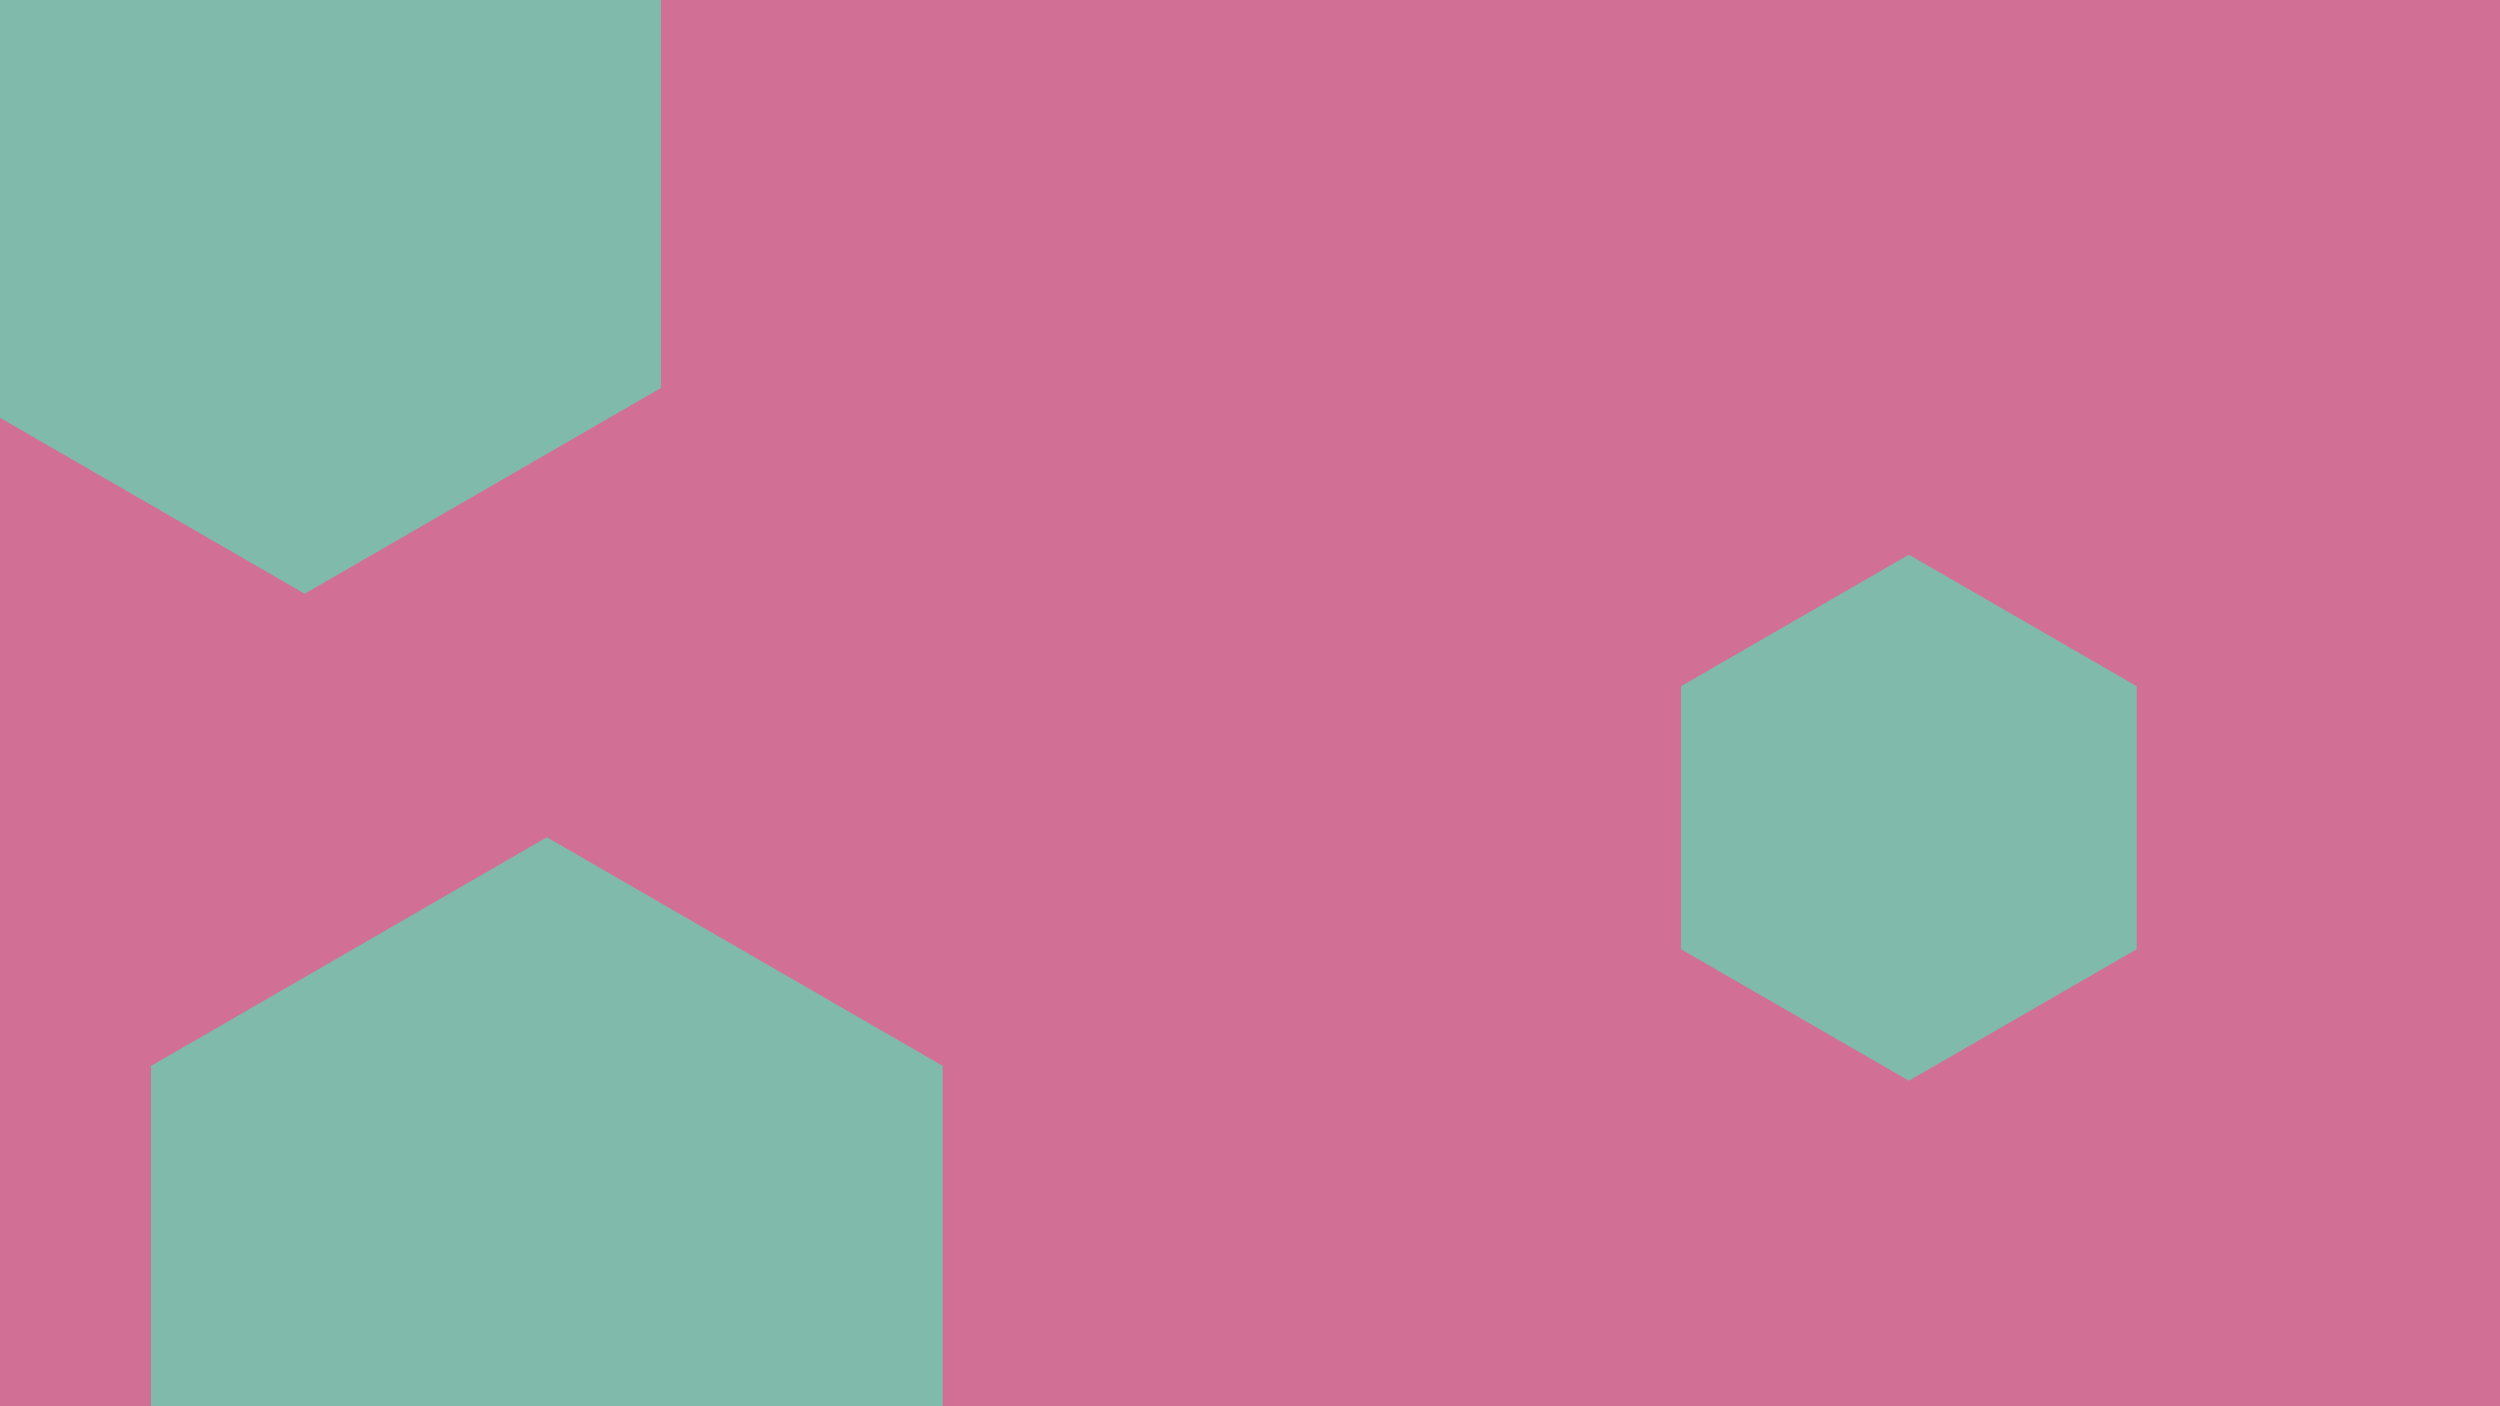 <svg id="visual" viewBox="0 0 960 540" width="960" height="540" xmlns="http://www.w3.org/2000/svg" xmlns:xlink="http://www.w3.org/1999/xlink" version="1.1"><rect width="960" height="540" fill="#d26f95"></rect><g><g transform="translate(210 497)"><path d="M0 -175.5L152 -87.7L152 87.7L0 175.5L-152 87.7L-152 -87.7Z" fill="#7fbaaa"></path></g><g transform="translate(733 314)"><path d="M0 -101L87.5 -50.5L87.5 50.5L0 101L-87.5 50.5L-87.5 -50.5Z" fill="#7fbaaa"></path></g><g transform="translate(117 70)"><path d="M0 -158L136.8 -79L136.8 79L0 158L-136.8 79L-136.8 -79Z" fill="#7fbaaa"></path></g></g></svg>